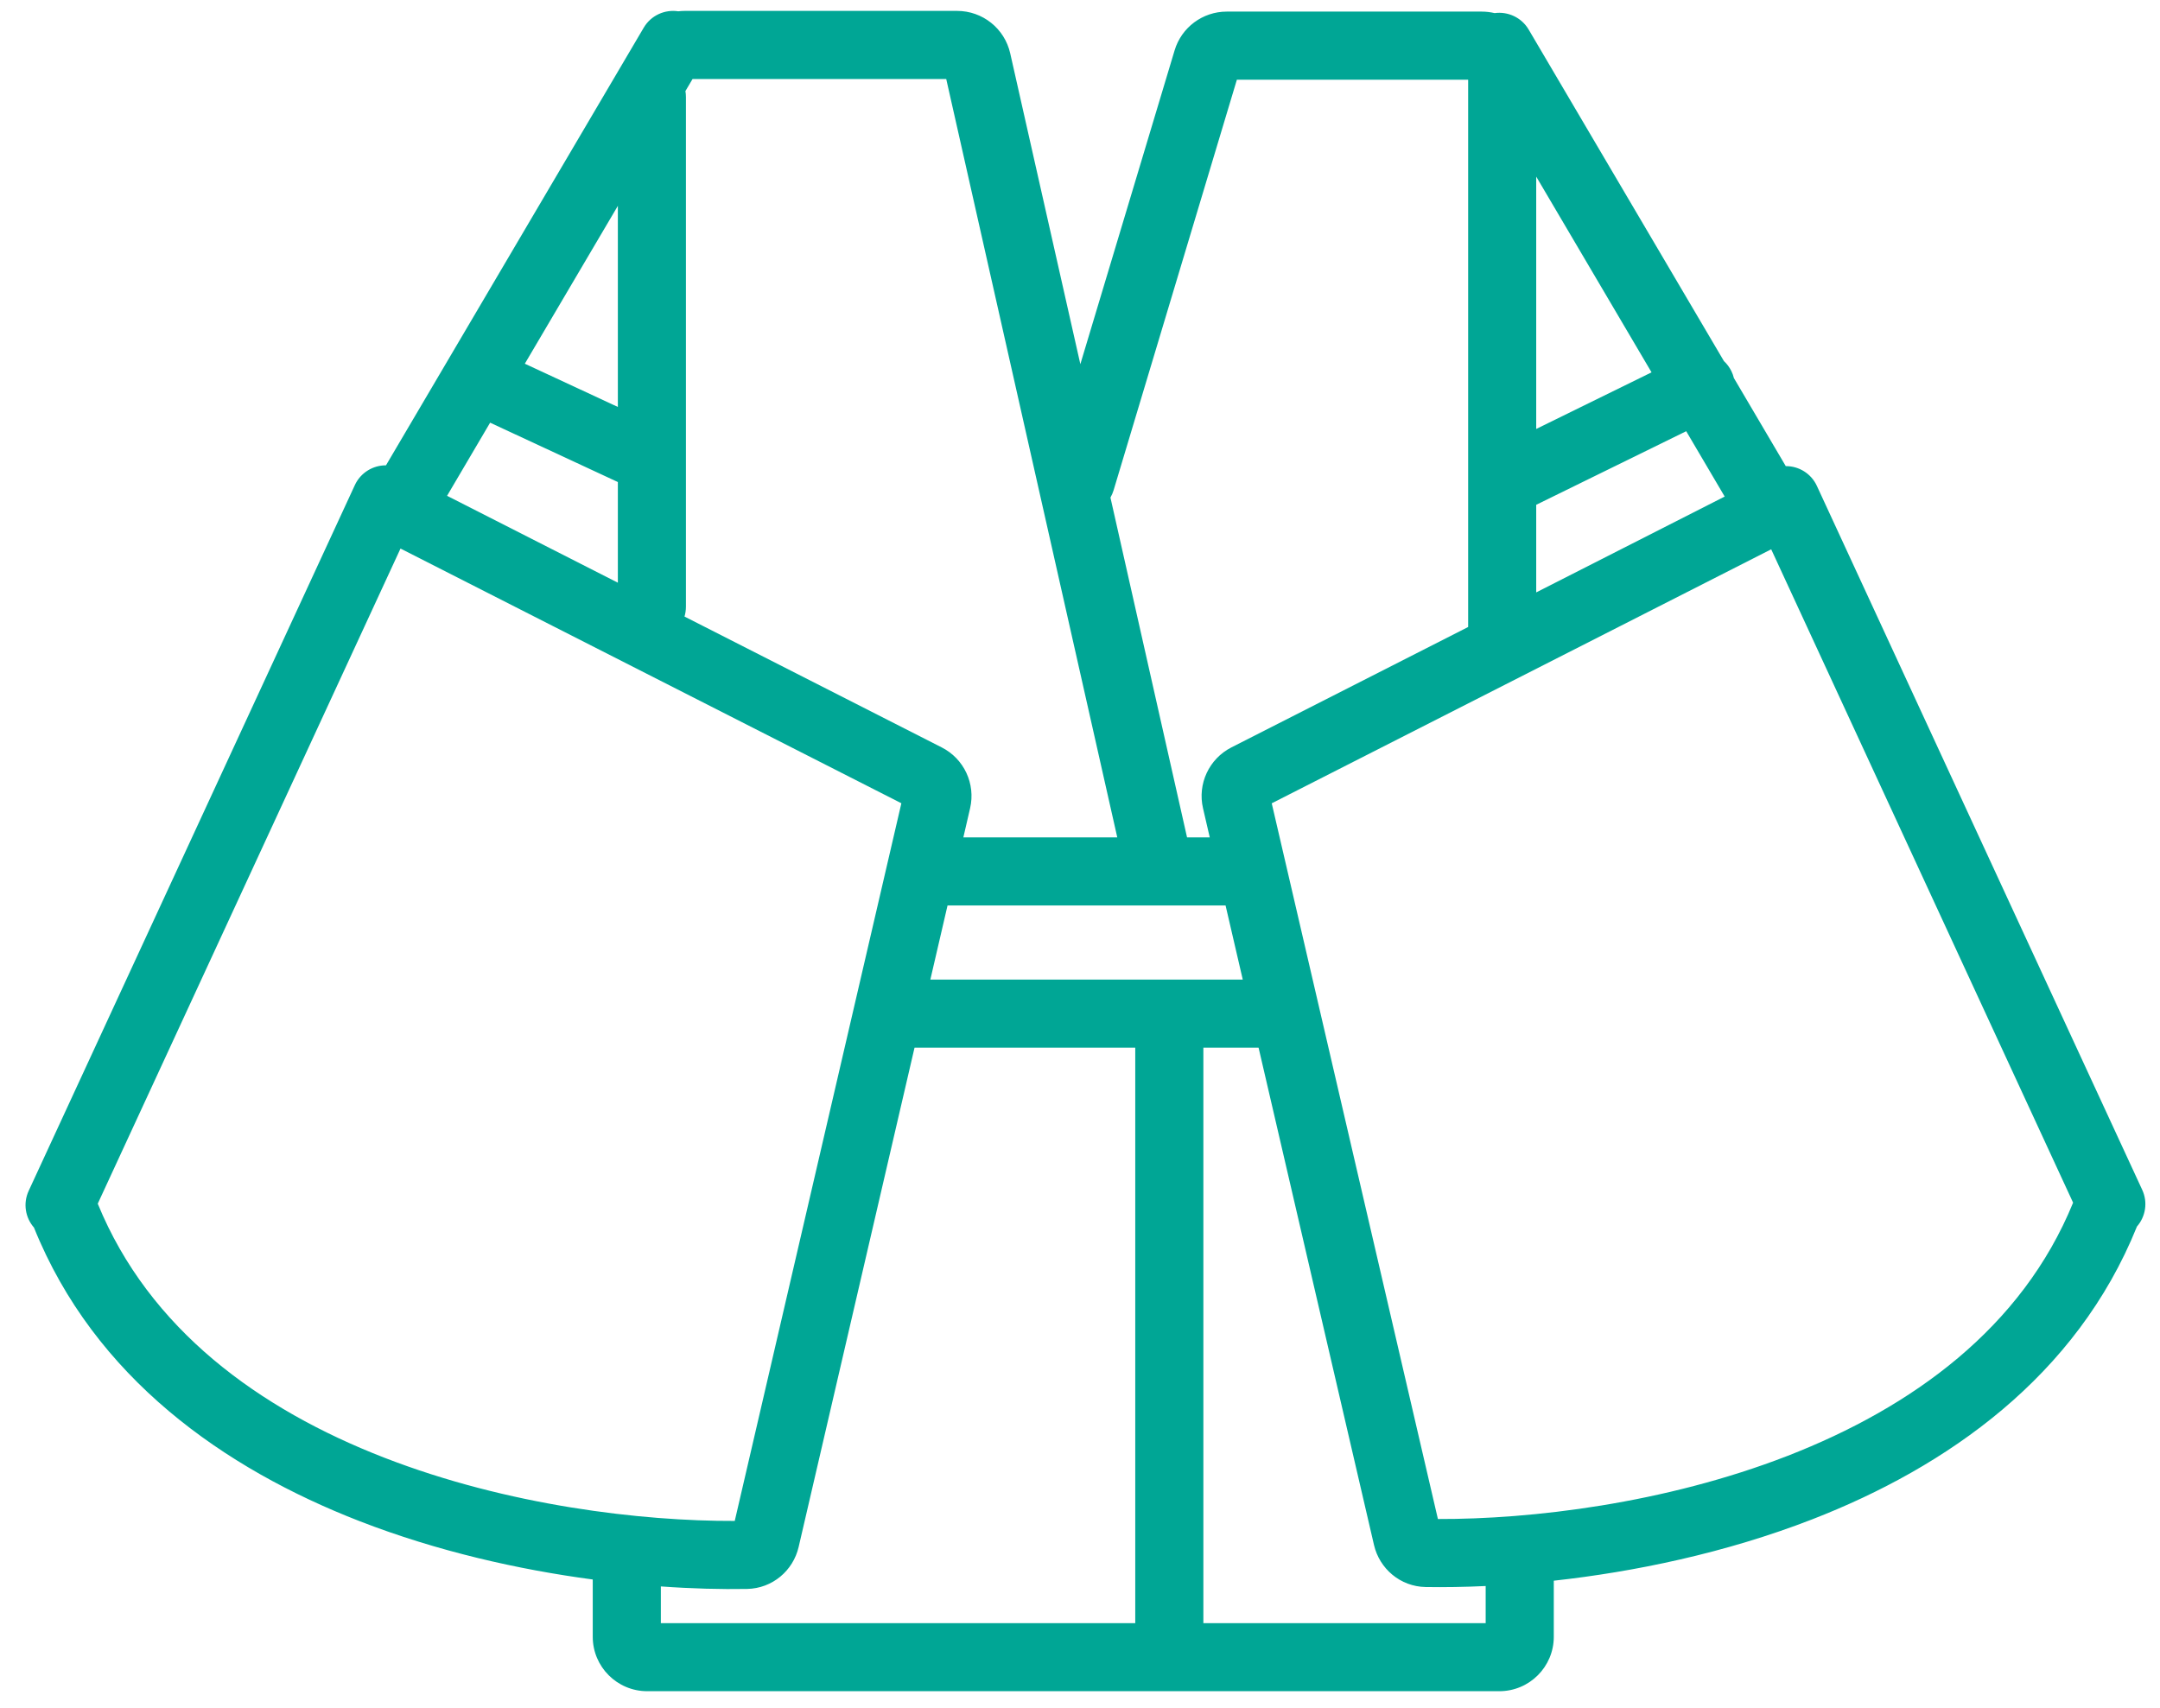 <svg width="43" height="34" viewBox="0 0 43 34" fill="none" xmlns="http://www.w3.org/2000/svg">
<path fill-rule="evenodd" clip-rule="evenodd" d="M12.815 0.551C12.96 0.305 13.236 0.184 13.502 0.225C13.545 0.22 13.588 0.217 13.632 0.217H19.053C19.561 0.217 20 0.568 20.111 1.063L21.507 7.25L23.383 1.004C23.52 0.545 23.942 0.231 24.421 0.231H29.498C29.586 0.231 29.672 0.242 29.754 0.261C30.018 0.225 30.289 0.346 30.432 0.589L34.319 7.189C34.379 7.244 34.429 7.311 34.467 7.388C34.489 7.433 34.506 7.479 34.517 7.526L35.55 9.28C35.808 9.278 36.054 9.425 36.169 9.673L42.646 23.688C42.762 23.938 42.712 24.223 42.541 24.419C41.337 27.406 38.76 29.206 36.075 30.249C34.344 30.921 32.532 31.294 30.932 31.47V32.586C30.932 33.185 30.446 33.67 29.847 33.67H23.756C23.599 33.67 23.464 33.67 23.278 33.67C23.091 33.67 22.967 33.67 22.8 33.67H12.885C12.286 33.67 11.8 33.185 11.8 32.586V31.446C10.328 31.25 8.71 30.887 7.157 30.284C4.466 29.238 1.882 27.434 0.676 24.439C0.505 24.244 0.455 23.959 0.571 23.708L7.064 9.658C7.179 9.409 7.426 9.263 7.684 9.264L12.815 0.551ZM32.878 7.413L30.582 3.516V8.54L32.878 7.413ZM30.582 10.05L33.568 8.585L34.334 9.886L30.582 11.794V10.05ZM25.317 15.993L35.26 10.936L41.27 23.944C40.252 26.438 38.065 28.021 35.585 28.985C33.13 29.938 30.472 30.248 28.625 30.242L25.317 15.993ZM29.576 31.576C29.149 31.596 28.748 31.602 28.381 31.596C27.875 31.587 27.462 31.23 27.353 30.76L25.055 20.858H23.956V32.315H29.576V31.576ZM24.74 19.502L24.398 18.027H18.863L18.521 19.502H24.74ZM24.083 16.671L23.949 16.092C23.836 15.607 24.069 15.107 24.514 14.88L29.227 12.483C29.227 12.475 29.227 12.467 29.227 12.46V1.587H24.623L22.169 9.76C22.153 9.812 22.132 9.861 22.106 9.906L23.631 16.671H24.083ZM12.3 11.601L8.9 9.871L9.757 8.415L12.3 9.597L12.3 11.601ZM12.3 4.098L10.448 7.241L12.3 8.102L12.3 4.098ZM13.655 1.932C13.655 1.892 13.652 1.852 13.645 1.813L13.787 1.573H18.837L22.242 16.671H19.178L19.312 16.092C19.425 15.606 19.192 15.106 18.747 14.88L13.627 12.275C13.645 12.213 13.655 12.147 13.655 12.079L13.655 1.932ZM1.946 23.964L7.973 10.921L17.944 15.992L14.627 30.28C12.775 30.287 10.109 29.976 7.648 29.02C5.161 28.054 2.968 26.465 1.946 23.964ZM18.206 20.858L15.899 30.798C15.79 31.269 15.377 31.625 14.871 31.634C14.358 31.643 13.779 31.629 13.156 31.584V32.315H22.6V20.858H18.206Z" fill="#00A695"/>
</svg>
